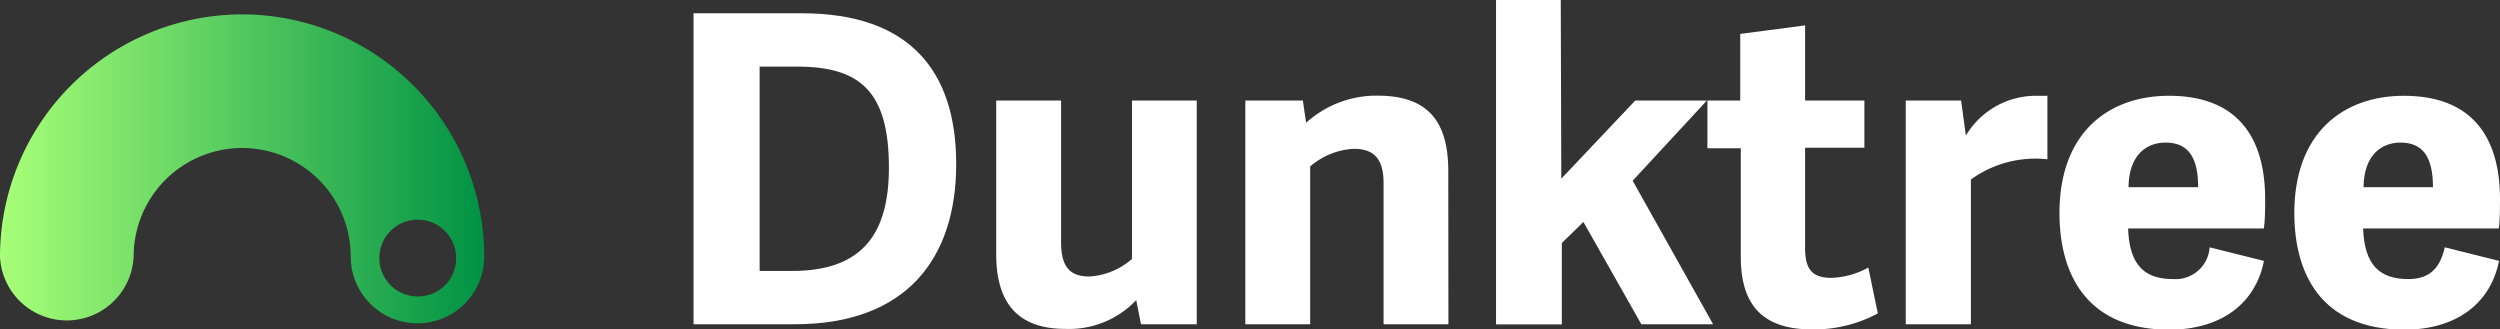 <svg xmlns="http://www.w3.org/2000/svg" xmlns:xlink="http://www.w3.org/1999/xlink" viewBox="0 0 184.27 24.28"><rect x="0" y="0" width="184.27" height="24.28" fill="#333333" stroke="none"/><defs><style>.a{fill:url(#a);}.b{fill:#fff;}</style><linearGradient id="a" x1="0.73" y1="12.95" x2="36.42" y2="12.95" gradientUnits="userSpaceOnUse"><stop offset="0" stop-color="#a8ff78"/><stop offset="1" stop-color="#009245"/></linearGradient></defs><title>logo_web_white</title><path class="a" d="M18.58,1.56A17.87,17.87,0,0,0,.73,19.41a4.93,4.93,0,0,0,9.85,0,8,8,0,0,1,16,0,4.92,4.92,0,0,0,9.84,0A17.86,17.86,0,0,0,18.58,1.56Zm13,20.79a2.83,2.83,0,1,1,2.77-2.83A2.8,2.8,0,0,1,31.57,22.35Z" transform="translate(-0.73 -0.5)"/><path class="b" d="M51.85,24.4V1.48h8c7.94,0,11.36,4.27,11.36,11.11,0,7-3.7,11.81-11.9,11.81Zm7.28-3.93c5.29,0,7.12-2.88,7.12-7.63,0-5.69-2.21-7.43-6.77-7.43H56.72V20.47Z" transform="translate(-0.73 -0.5)"/><path class="b" d="M74.16,7.91h4.78V18.32c0,1.77.57,2.56,2.09,2.56a5.21,5.21,0,0,0,3.14-1.3V7.91h4.77V24.4H84.83l-.35-1.78a6.81,6.81,0,0,1-5.25,2.12c-3.39,0-5.07-1.83-5.07-5.47Z" transform="translate(-0.73 -0.5)"/><path class="b" d="M107.49,24.4h-4.78V14c0-1.77-.69-2.53-2.18-2.53a5.3,5.3,0,0,0-3.23,1.3V24.4H92.52V7.91h4.24L97,9.55a7.72,7.72,0,0,1,5.26-2c3.64,0,5.22,1.8,5.22,5.57Z" transform="translate(-0.73 -0.5)"/><path class="b" d="M115.81,13.67l5.45-5.76h5.28l-5.47,5.91L127,24.4h-5.29l-4.27-7.54-1.59,1.55v6H111V.5h4.77Z" transform="translate(-0.73 -0.5)"/><path class="b" d="M139.14,23.6a9.91,9.91,0,0,1-4.84,1.18c-3.45,0-5.26-1.59-5.26-5.35v-8h-2.46V7.91H129V3l4.78-.63V7.91h4.37v3.48h-4.37v7.37c0,1.46.41,2.22,1.93,2.22a6,6,0,0,0,2.73-.76Z" transform="translate(-0.73 -0.5)"/><path class="b" d="M151.64,12.24A8.12,8.12,0,0,0,146,13.73V24.4H141.2V7.91h4.08l.35,2.59a6,6,0,0,1,5.19-2.94c.25,0,.54,0,.82,0Z" transform="translate(-0.73 -0.5)"/><path class="b" d="M152.53,16.2c0-5.95,3.64-8.64,8.07-8.64,5,0,7.09,3,7.09,7.63,0,.53,0,1.58-.1,2.15h-10c.09,2.72,1.23,3.73,3.32,3.73a2.52,2.52,0,0,0,2.69-2.34l4,1c-.6,3.07-3.07,5.07-7,5.07C154.49,24.78,152.53,20.66,152.53,16.2Zm10.22-1.9c0-2.37-.85-3.29-2.41-3.29-1.36,0-2.69.88-2.72,3.29Z" transform="translate(-0.73 -0.5)"/><path class="b" d="M169.84,16.2c0-5.95,3.64-8.64,8.07-8.64,5,0,7.09,3,7.09,7.63,0,.53,0,1.58-.09,2.15h-10c.1,2.72,1.24,3.73,3.33,3.73,1.7,0,2.37-.95,2.69-2.34l4,1c-.61,3.07-3.07,5.07-7,5.07C171.8,24.78,169.84,20.66,169.84,16.2Zm10.22-1.9c0-2.37-.85-3.29-2.4-3.29-1.36,0-2.69.88-2.72,3.29Z" transform="translate(-0.73 -0.5)"/></svg>
